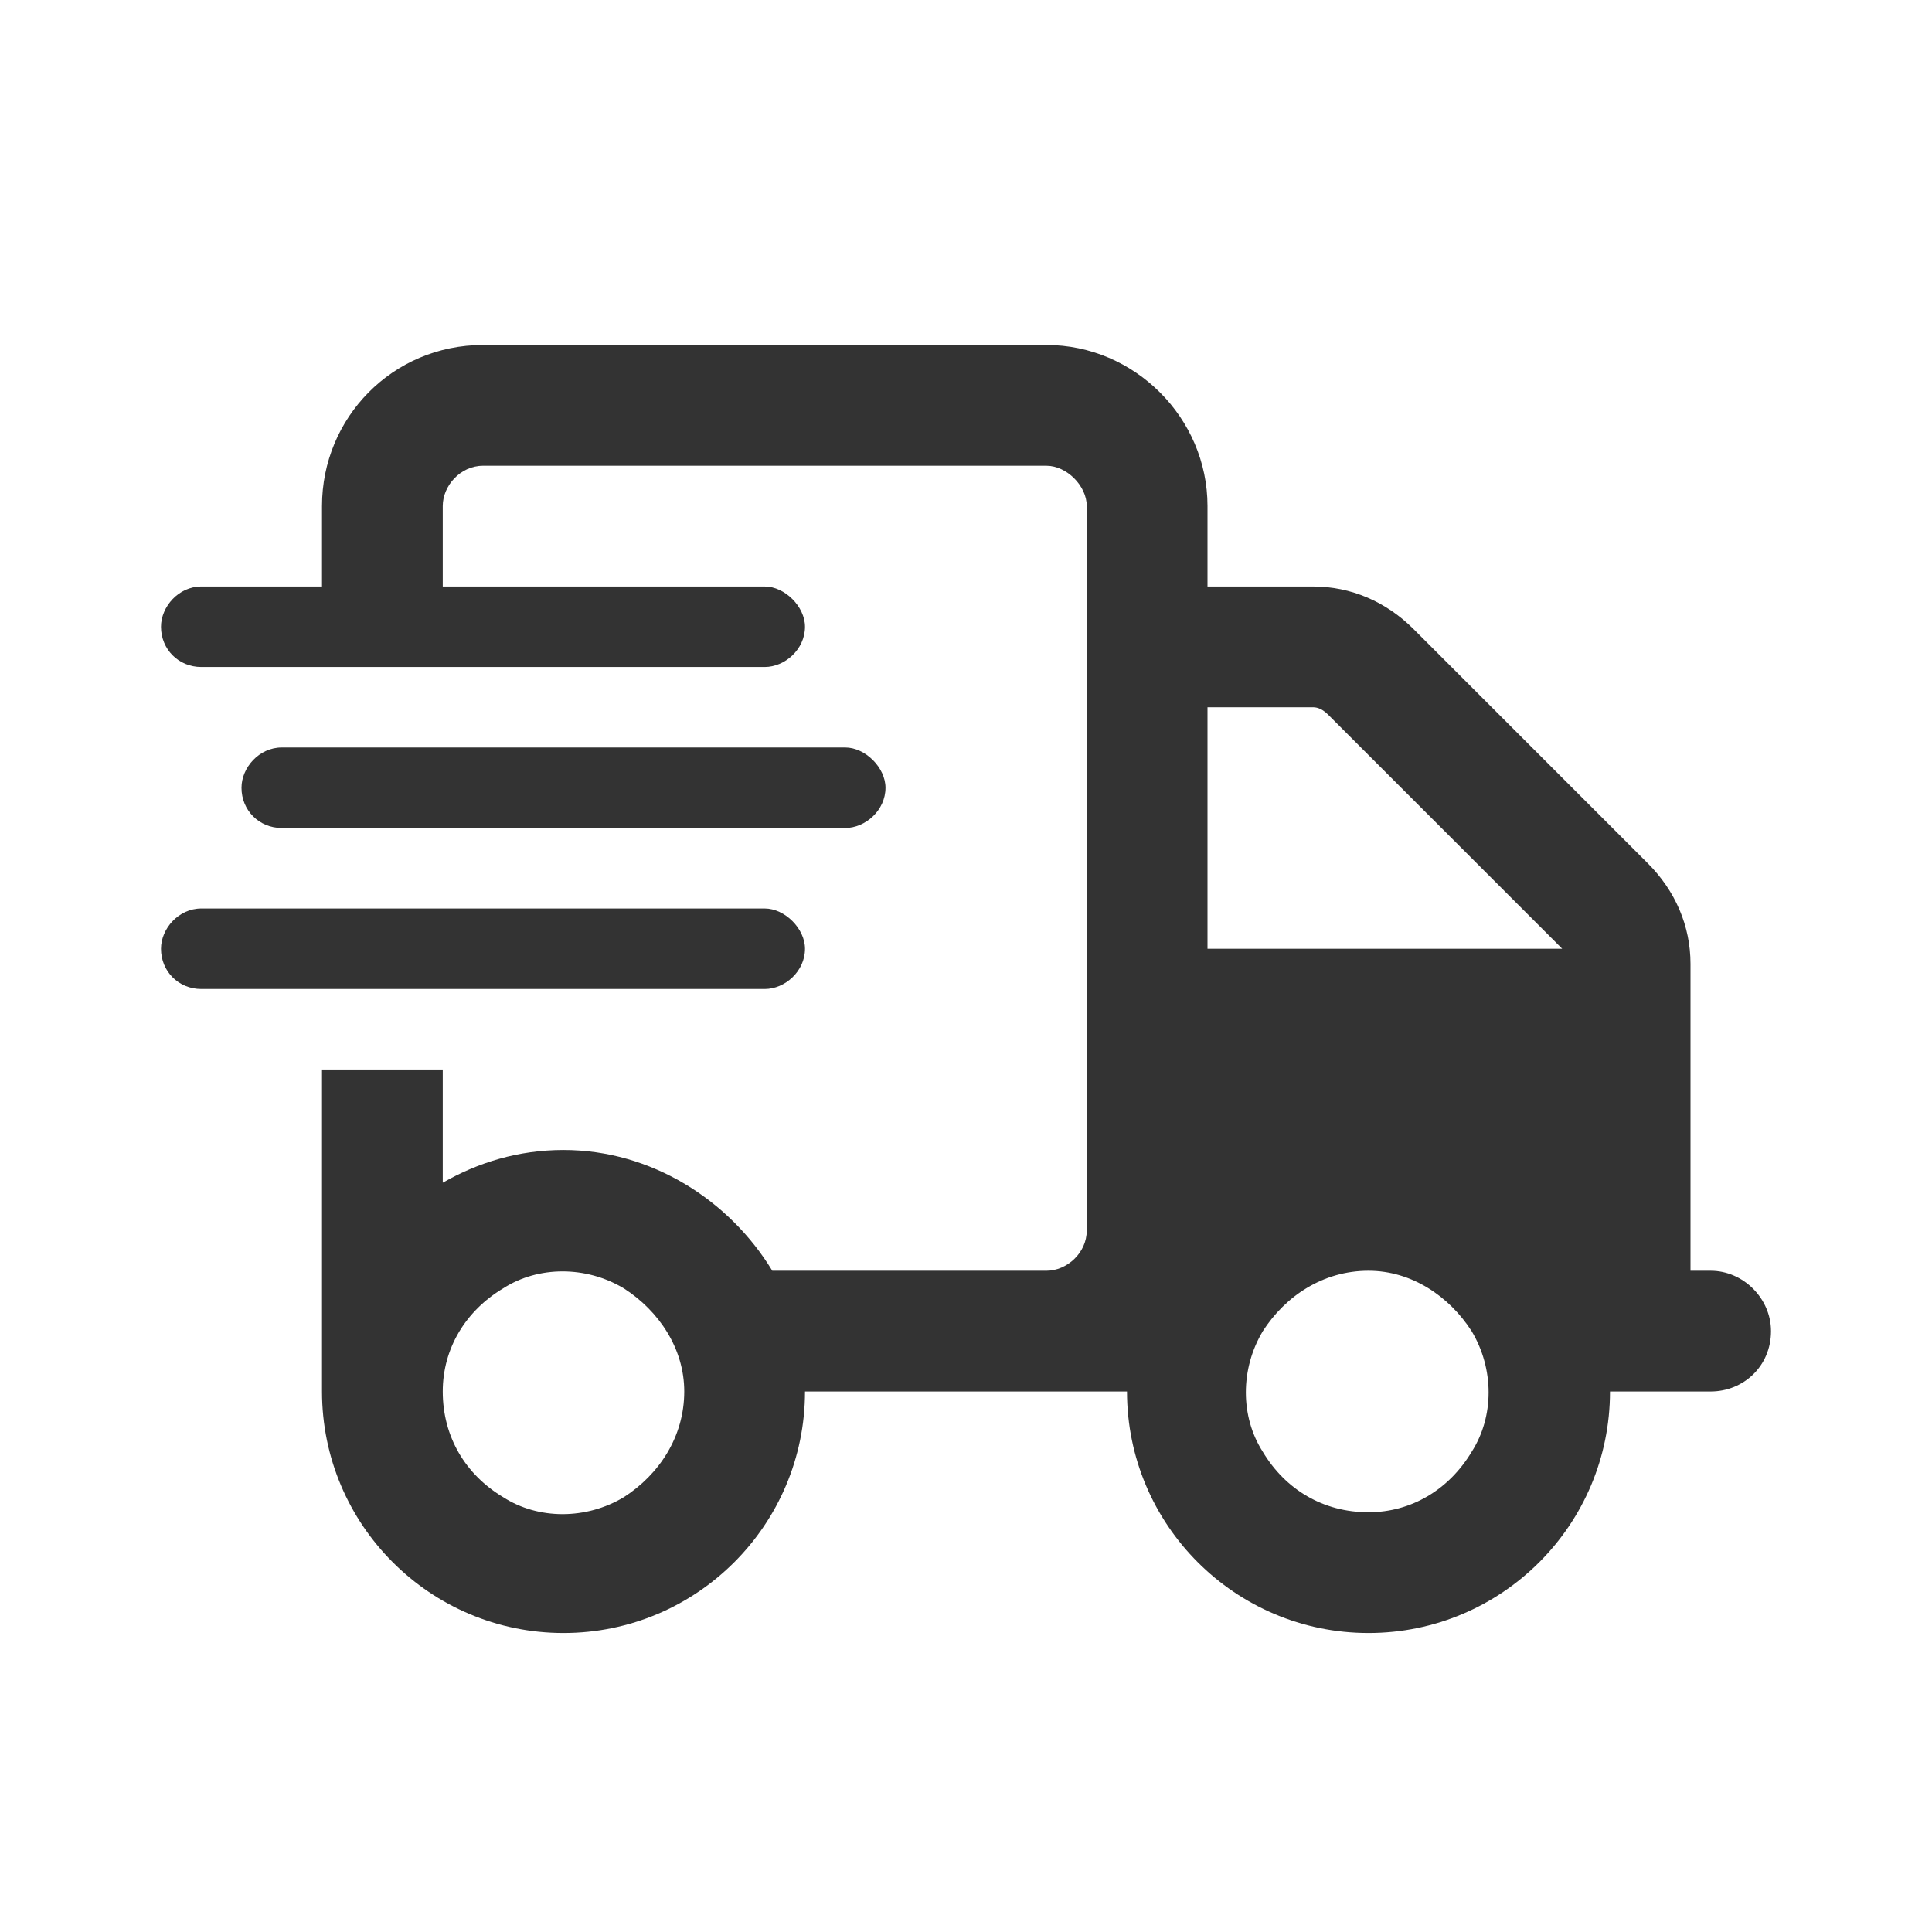 <svg class="icon" width="42" height="42" viewBox="0 0 42 42" fill="none" xmlns="http://www.w3.org/2000/svg">
<rect width="42" height="42" fill="white"/>
<path d="M22.75 10.125H10.5C10.008 10.125 9.625 10.562 9.625 11V12.75H16.625C17.062 12.75 17.5 13.188 17.5 13.625C17.5 14.117 17.062 14.5 16.625 14.5H4.375C3.883 14.5 3.5 14.117 3.5 13.625C3.5 13.188 3.883 12.75 4.375 12.75H7V11C7 9.086 8.531 7.5 10.5 7.5H22.75C24.664 7.5 26.25 9.086 26.25 11V12.75H28.547C29.367 12.75 30.133 13.078 30.734 13.68L35.82 18.766C36.422 19.367 36.75 20.133 36.75 20.953V27.625H37.188C37.898 27.625 38.5 28.227 38.5 28.938C38.5 29.703 37.898 30.25 37.188 30.25H35C35 33.148 32.648 35.5 29.75 35.5C26.852 35.5 24.5 33.148 24.5 30.25H24.062H22.75H21H17.5C17.5 33.148 15.148 35.5 12.25 35.5C9.352 35.5 7 33.148 7 30.25V27.625V23.25H9.625V25.711C10.391 25.273 11.266 25 12.25 25C14.164 25 15.859 26.094 16.789 27.625H21H22.75C23.188 27.625 23.625 27.242 23.625 26.75V11C23.625 10.562 23.188 10.125 22.75 10.125ZM33.961 20.625L28.875 15.539C28.766 15.43 28.656 15.375 28.547 15.375H26.25V20.625H34.016H33.961ZM14.875 30.25C14.875 29.32 14.328 28.5 13.562 28.008C12.742 27.516 11.703 27.516 10.938 28.008C10.117 28.5 9.625 29.32 9.625 30.25C9.625 31.234 10.117 32.055 10.938 32.547C11.703 33.039 12.742 33.039 13.562 32.547C14.328 32.055 14.875 31.234 14.875 30.25ZM29.75 32.875C30.68 32.875 31.5 32.383 31.992 31.562C32.484 30.797 32.484 29.758 31.992 28.938C31.5 28.172 30.68 27.625 29.75 27.625C28.766 27.625 27.945 28.172 27.453 28.938C26.961 29.758 26.961 30.797 27.453 31.562C27.945 32.383 28.766 32.875 29.75 32.875ZM6.125 16.25H18.375C18.812 16.25 19.25 16.688 19.25 17.125C19.25 17.617 18.812 18 18.375 18H6.125C5.633 18 5.25 17.617 5.25 17.125C5.25 16.688 5.633 16.25 6.125 16.25ZM4.375 19.75H16.625C17.062 19.75 17.5 20.188 17.5 20.625C17.5 21.117 17.062 21.5 16.625 21.5H4.375C3.883 21.5 3.5 21.117 3.5 20.625C3.5 20.188 3.883 19.75 4.375 19.75Z" fill="#333333"/>
</svg>
